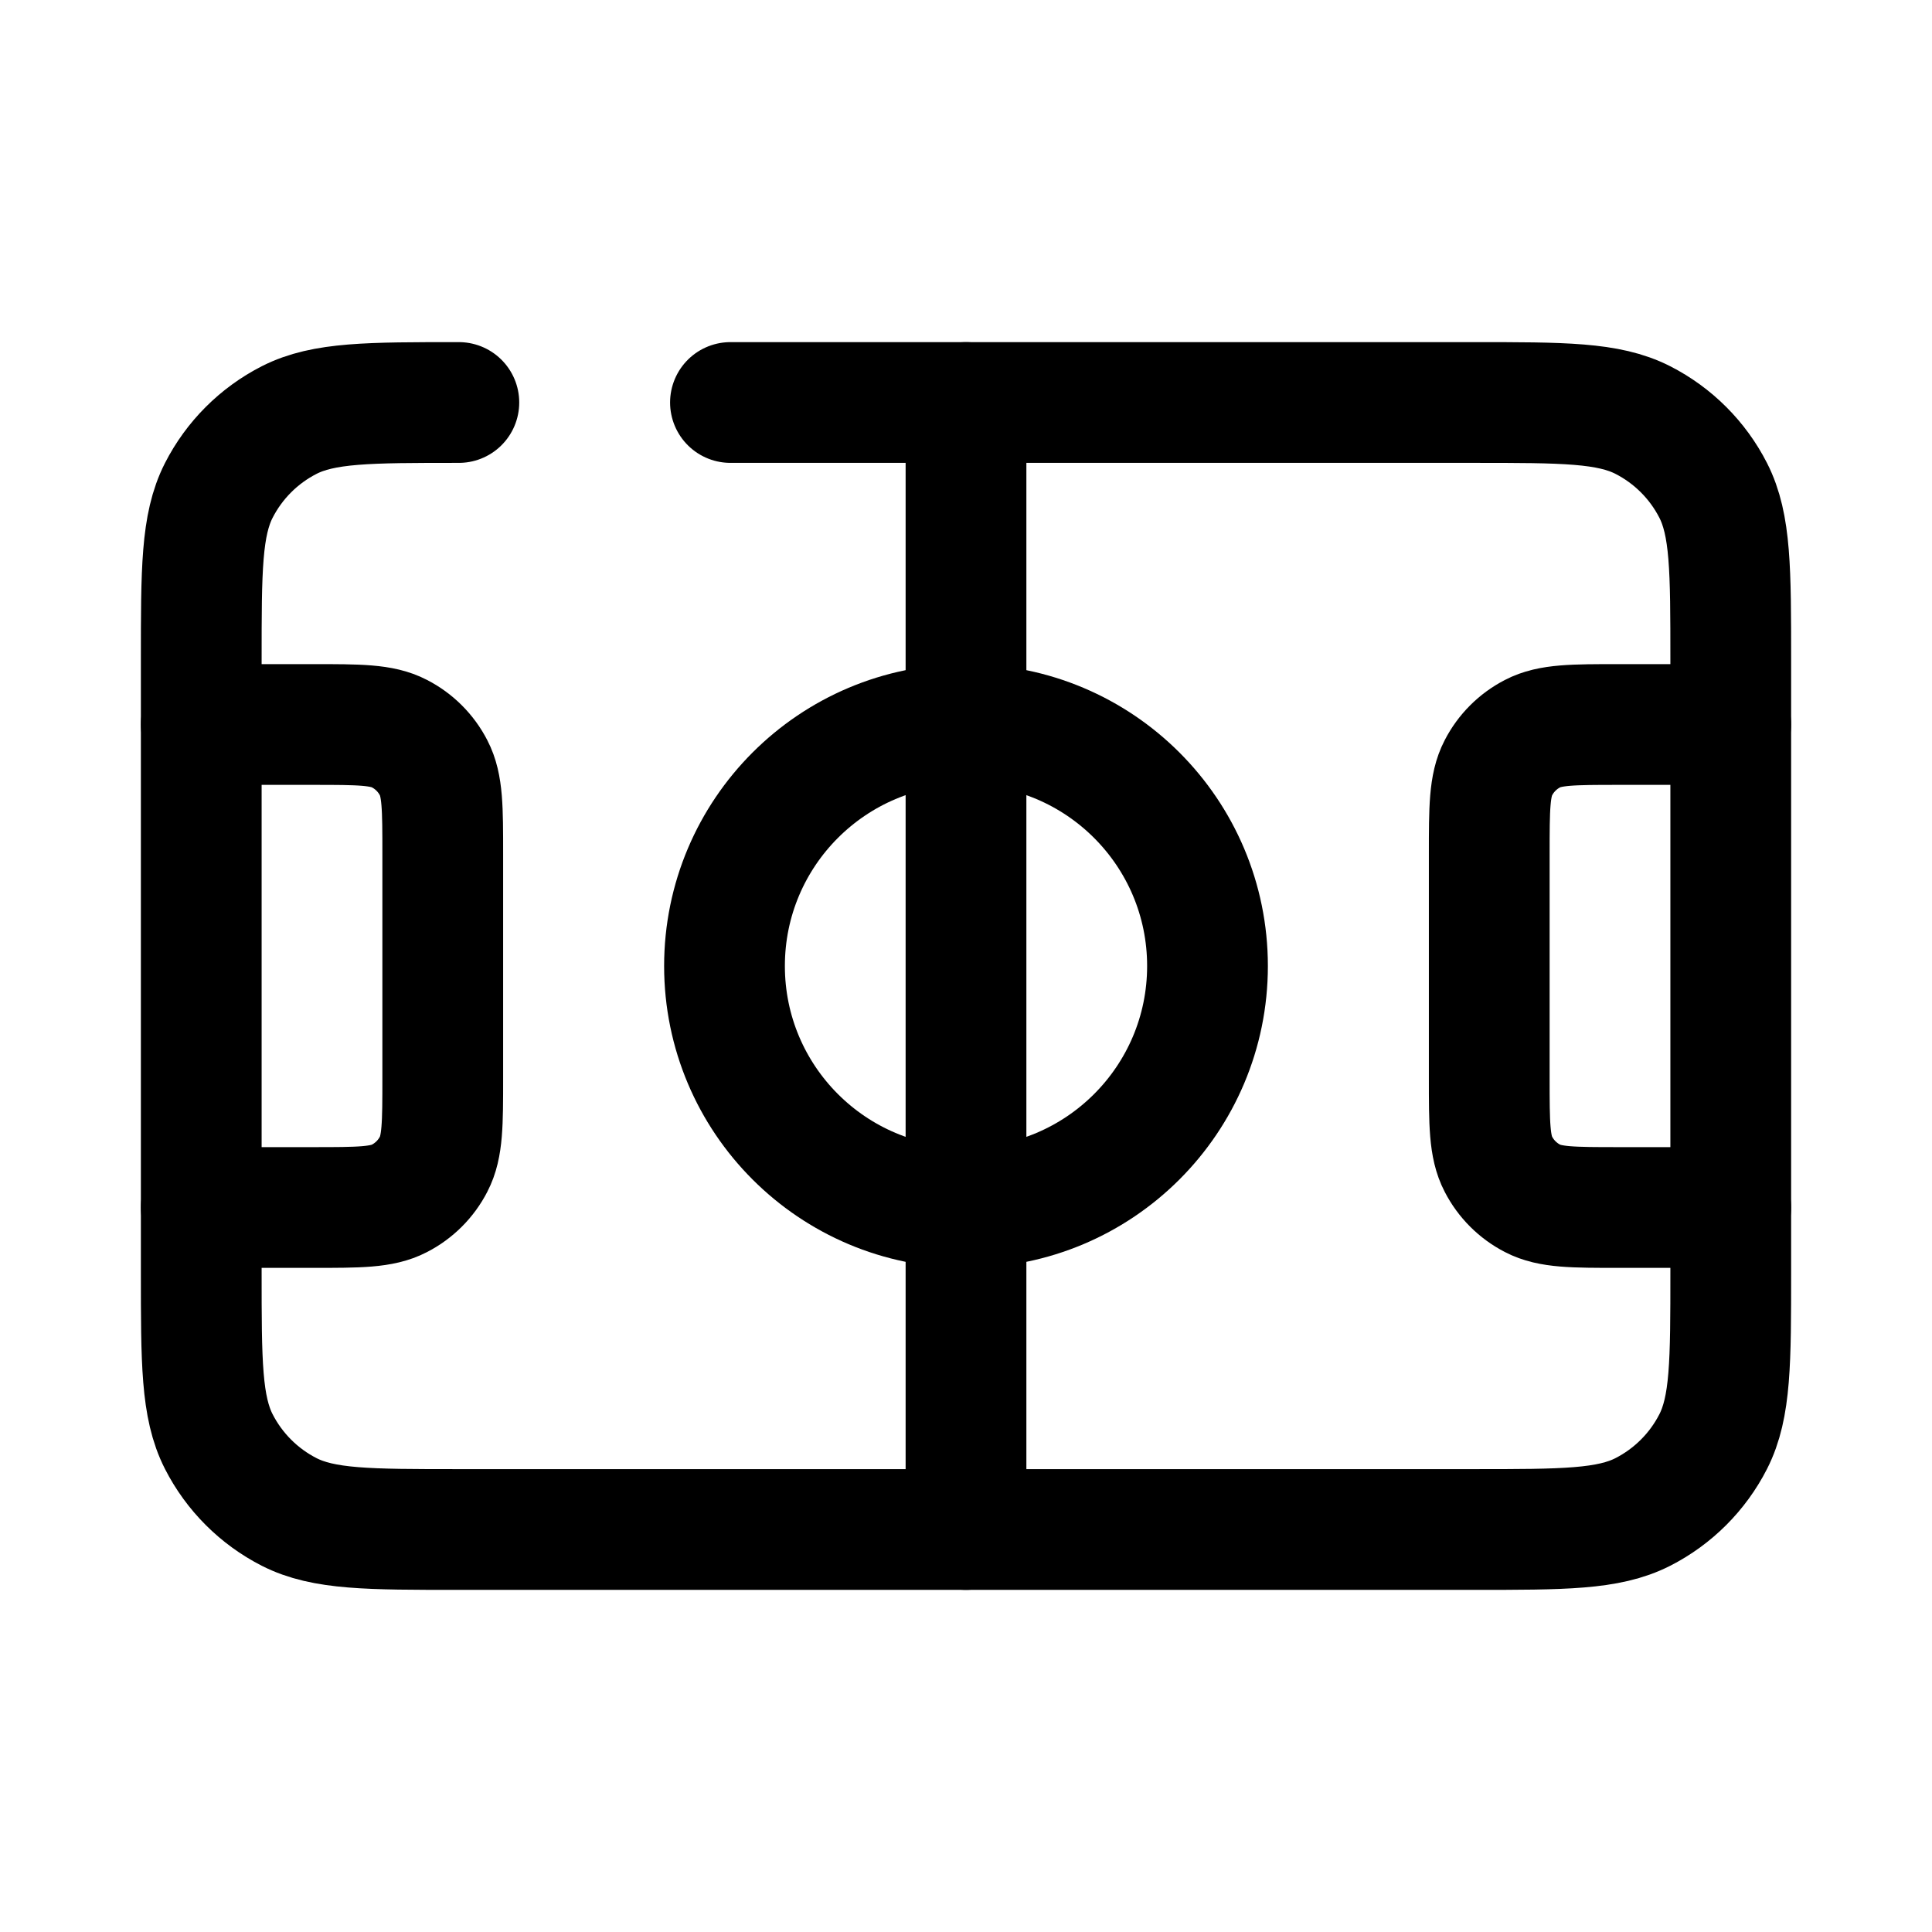 <svg width="24" height="24" viewBox="0 0 24 24" fill="none" xmlns="http://www.w3.org/2000/svg">
<path d="M5.7 5C4.58 5 4.02 5 3.592 5.218C3.216 5.41 2.91 5.716 2.718 6.092C2.5 6.52 2.5 7.08 2.5 8.2V15.8C2.5 16.92 2.5 17.48 2.718 17.908C2.91 18.284 3.216 18.59 3.592 18.782C4.02 19 4.58 19 5.7 19H18.3C19.42 19 19.98 19 20.408 18.782C20.784 18.59 21.09 18.284 21.282 17.908C21.5 17.48 21.5 16.92 21.5 15.8V8.2C21.5 7.08 21.5 6.52 21.282 6.092C21.09 5.716 20.784 5.41 20.408 5.218C19.98 5 19.42 5 18.3 5H9.074" stroke="black" stroke-width="1.5" stroke-linecap="round" stroke-linejoin="round"/>
<path d="M12 5V19" stroke="black" stroke-width="1.5" stroke-linecap="round" stroke-linejoin="round"/>
<path d="M12 15C10.343 15 9 13.657 9 12C9 10.343 10.343 9 12 9C13.657 9 15 10.343 15 12C15 13.657 13.657 15 12 15Z" stroke="black" stroke-width="1.5" stroke-linecap="round" stroke-linejoin="round"/>
<path d="M21.5 9H20.11C19.541 9 19.256 9 19.039 9.113C18.856 9.207 18.707 9.356 18.613 9.539C18.5 9.756 18.5 10.04 18.5 10.61V13.39C18.5 13.96 18.5 14.244 18.613 14.461C18.707 14.644 18.856 14.793 19.039 14.887C19.256 15 19.541 15 20.11 15H21.5" stroke="black" stroke-width="1.5" stroke-linecap="round" stroke-linejoin="round"/>
<path d="M2.5 9H3.89C4.459 9 4.744 9 4.961 9.113C5.144 9.207 5.293 9.356 5.387 9.539C5.5 9.756 5.5 10.04 5.5 10.61V13.39C5.5 13.96 5.5 14.244 5.387 14.461C5.293 14.644 5.144 14.793 4.961 14.887C4.744 15 4.459 15 3.89 15H2.5" stroke="black" stroke-width="1.5" stroke-linecap="round" stroke-linejoin="round"/>
</svg>